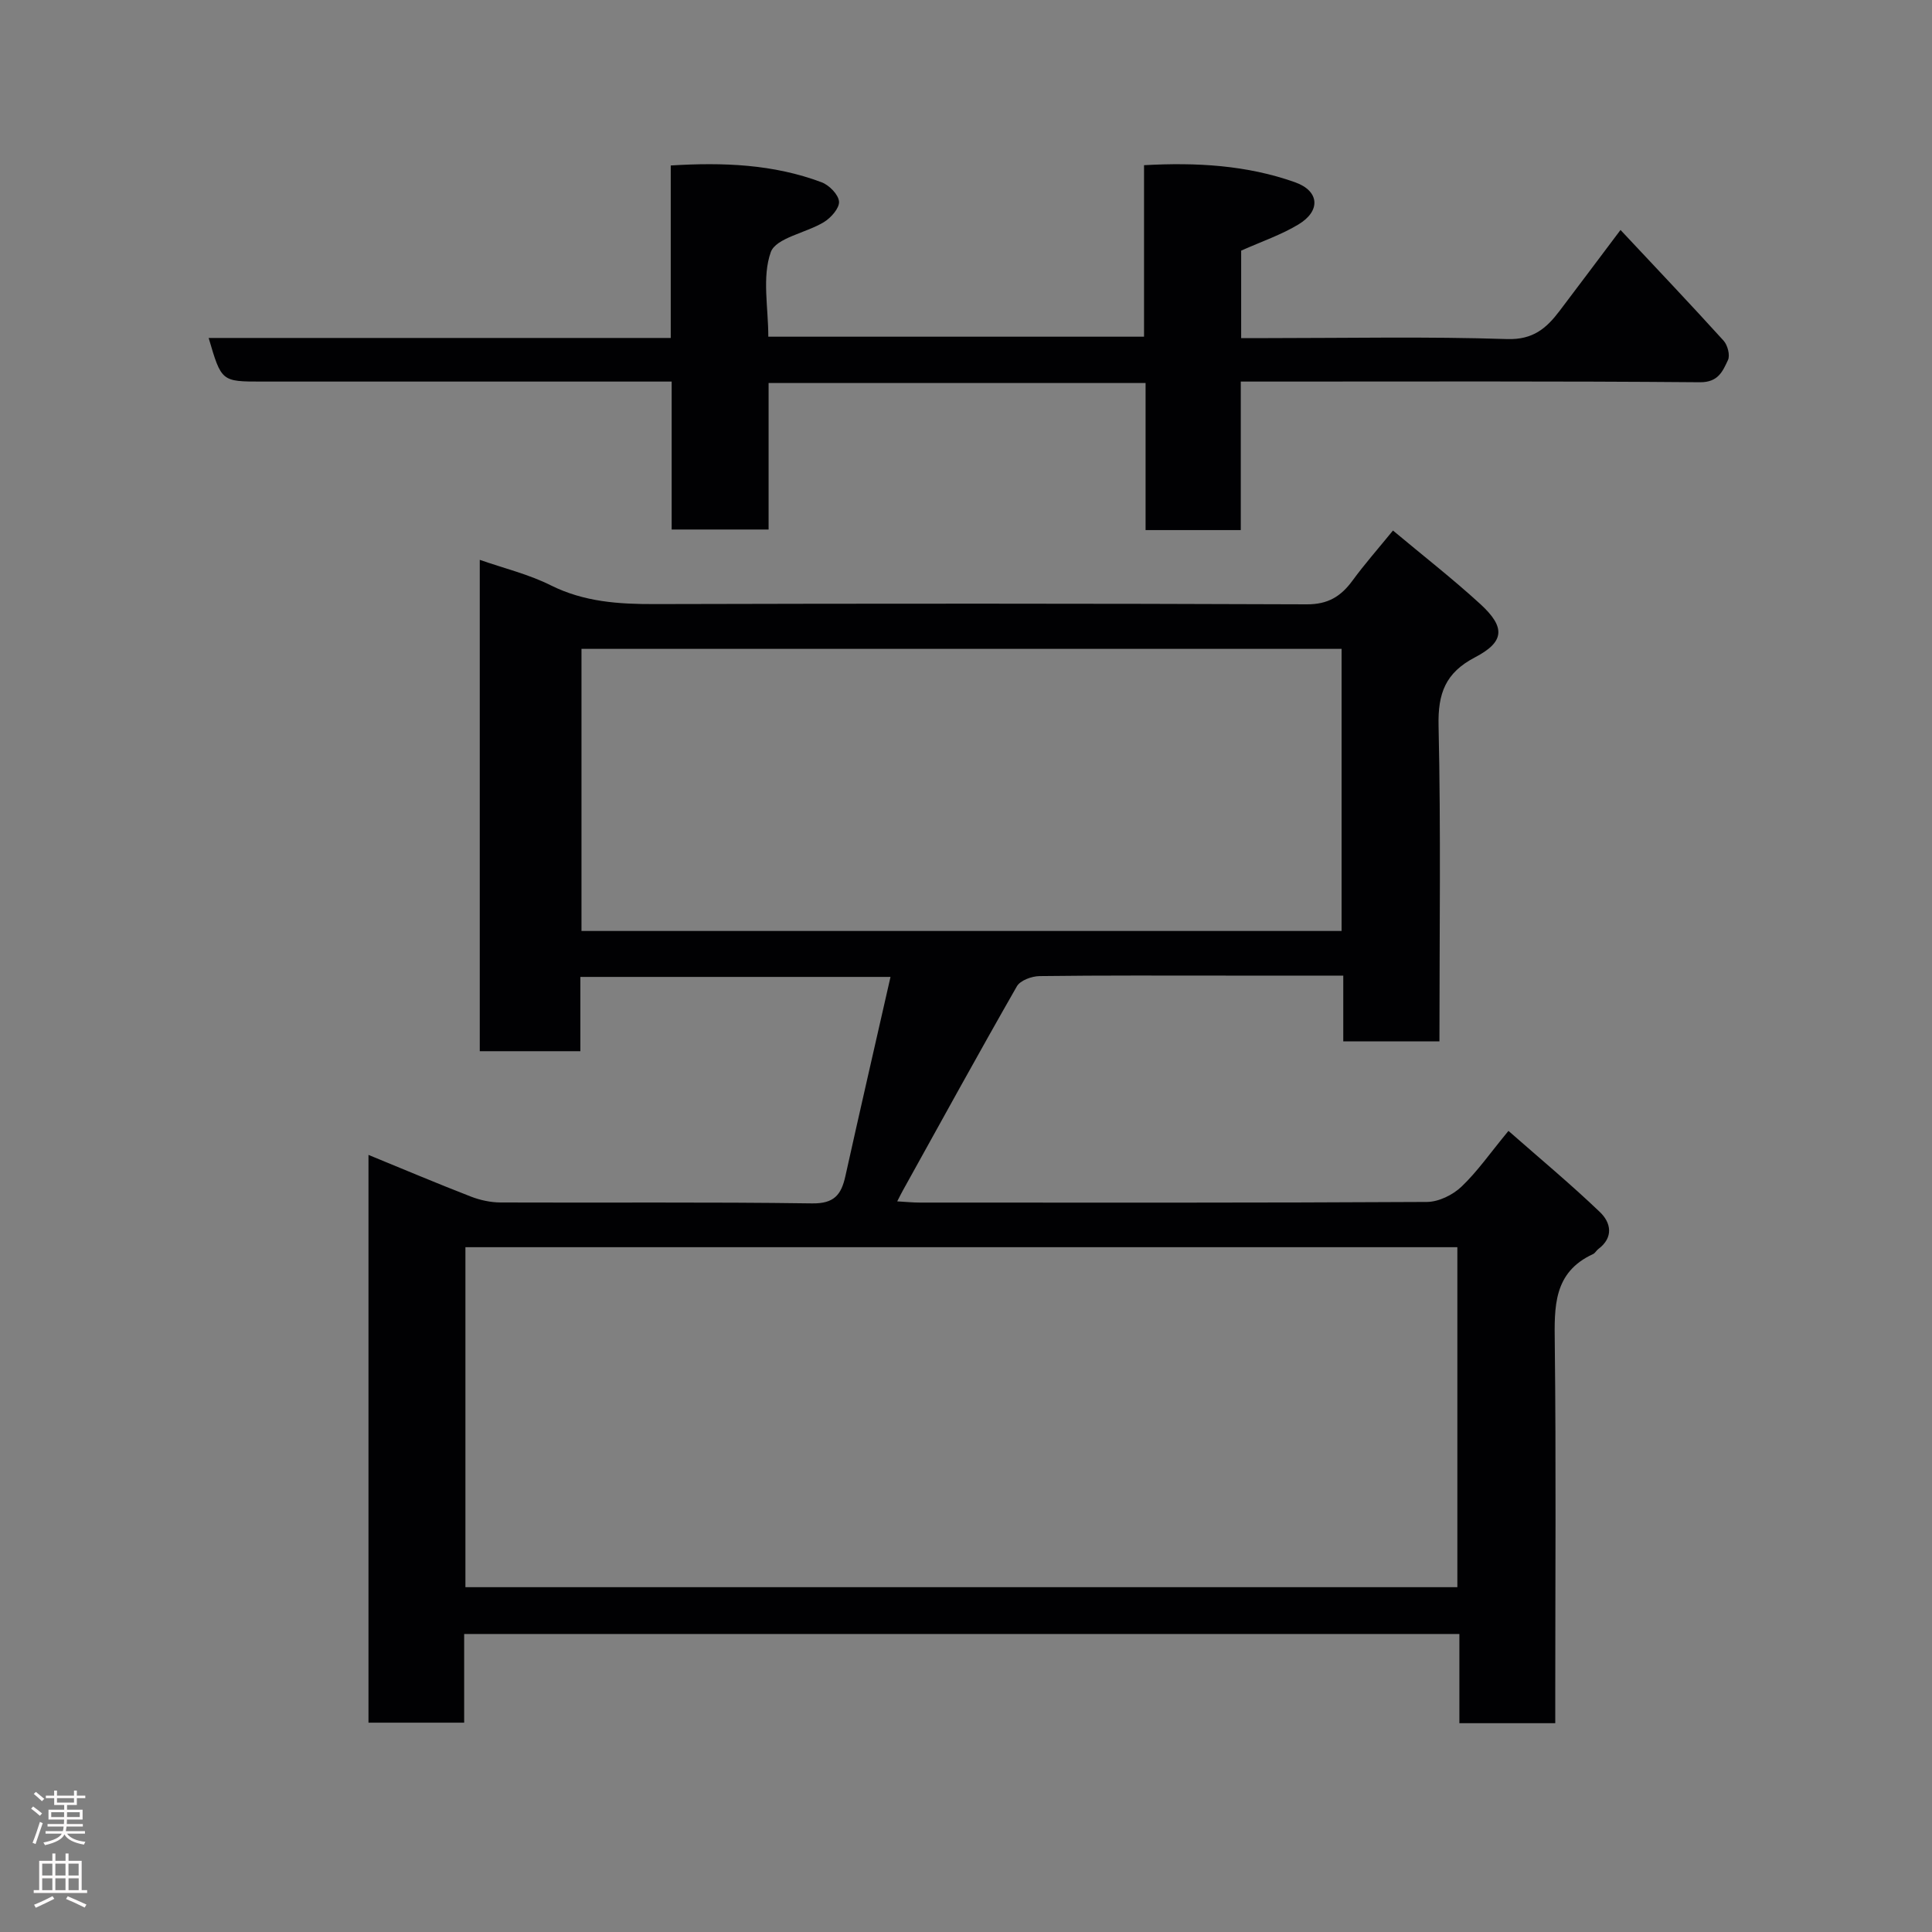 <svg enable-background="new 0 0 400 400" viewBox="0 0 400 400" xmlns="http://www.w3.org/2000/svg"><rect x="0" y="0" width="400" height="400" fill="#808080" stroke="none"/><path d="m312.31 234.14c6.5 5.71 12.92 11.05 18.94 16.81 2.27 2.17 2.9 5.24-.35 7.66-.4.3-.65.84-1.07 1.03-8.27 3.8-8.02 10.94-7.93 18.55.28 24.33.1 48.66.1 72.99v5.59c-6.76 0-13.03 0-19.85 0 0-6.07 0-12.14 0-18.47-68.93 0-137.3 0-206.05 0v18.36c-6.75 0-13.14 0-19.81 0 0-38.97 0-77.9 0-117.55 7.15 2.93 14.12 5.88 21.18 8.62 1.93.75 4.1 1.22 6.17 1.23 21.5.09 42.99-.12 64.49.19 4.58.07 6.04-1.8 6.89-5.61 3.03-13.65 6.17-27.27 9.35-41.28-21.69 0-42.77 0-64.21 0v15.38c-7.08 0-13.8 0-20.83 0 0-33.73 0-67.48 0-101.73 5.01 1.75 10.12 2.98 14.69 5.27 6.91 3.45 14.07 3.91 21.56 3.89 44.99-.12 89.98-.13 134.97.05 4.4.02 7.06-1.63 9.47-4.91 2.51-3.43 5.34-6.64 8.38-10.37 6.17 5.16 12.33 9.96 18.08 15.22 5.24 4.8 5.06 7.82-1.09 11.03-6.13 3.2-7.71 7.46-7.55 14.19.49 21.64.18 43.3.18 65.33-6.58 0-12.97 0-19.91 0 0-4.32 0-8.73 0-13.62-8.16 0-15.77 0-23.39 0-13.16 0-26.33-.07-39.49.1-1.62.02-4 .89-4.7 2.12-8.02 14.02-15.79 28.19-23.63 42.32-.3.54-.57 1.09-1.14 2.2 1.87.11 3.28.25 4.68.25 34.99.01 69.99.07 104.98-.13 2.43-.01 5.35-1.44 7.15-3.15 3.28-3.11 5.92-6.94 9.74-11.56zm-215.95 24.08v70.39h205.37c0-23.66 0-46.92 0-70.39-68.52 0-136.77 0-205.37 0zm181.4-123.88c-52.74 0-105.11 0-157.37 0v58.41h157.37c0-19.51 0-38.77 0-58.41z" fill="#010103"/><path d="m256.89 79v30.75c-6.63 0-12.9 0-19.71 0 0-10.04 0-20.1 0-30.45-26.26 0-51.97 0-78.05 0v30.33c-6.74 0-13.13 0-20.07 0 0-10.04 0-20.1 0-30.63-2.33 0-4.11 0-5.9 0-26.32 0-52.64 0-78.97 0-8.34 0-8.34 0-10.99-9.03h95.67c0-12.05 0-23.65 0-35.71 10.87-.67 21.26-.27 31.24 3.48 1.56.59 3.48 2.53 3.6 3.99.11 1.35-1.66 3.36-3.12 4.25-3.69 2.26-9.94 3.25-11.01 6.23-1.83 5.14-.51 11.41-.51 17.5h77.79c0-11.79 0-23.39 0-35.51 10.87-.6 21.27-.01 31.25 3.53 5.06 1.79 5.39 5.91.75 8.72-3.58 2.17-7.63 3.54-11.89 5.44v8.54 9.57h5.6c16.49 0 33-.34 49.47.2 5.35.17 8.12-2.23 10.83-5.8 4.13-5.44 8.21-10.91 12.64-16.79 7.35 7.85 14.43 15.3 21.33 22.91.84.92 1.39 3.02.92 4.02-1.09 2.3-1.99 4.63-5.81 4.6-29.62-.25-59.28-.14-88.93-.14-1.8 0-3.6 0-6.13 0z" fill="#010103"/><g fill="#fcfafa"><path d="m6.44 374.46.42-.45c.65.47 1.27.95 1.85 1.44l-.45.49c-.65-.56-1.25-1.06-1.82-1.48m.93 7.33-.63-.26c.55-1.36 1.05-2.8 1.52-4.33.19.1.38.19.59.27-.46 1.29-.95 2.73-1.48 4.32m-.38-10.38.44-.42c.43.34 1.01.82 1.74 1.44l-.49.49c-.53-.51-1.09-1.01-1.69-1.51m2.5.35h1.72v-1.04h.59v1.04h3.52v-1.04h.59v1.04h1.75v.53h-1.75v1.42h-2.03v.97h3.22v2.03h-3.24c0 .35-.01.66-.03.93h3.32v.53h-3.37c-.03.27-.08.58-.15.94h3.96v.53h-3.71c.67.92 1.93 1.48 3.79 1.68-.13.24-.23.44-.29.59-2.13-.38-3.48-1.08-4.04-2.12-.43.97-1.77 1.72-4.03 2.23-.09-.19-.2-.37-.33-.55 2.1-.42 3.37-1.03 3.81-1.83h-3.36v-.53h3.58c.08-.29.13-.61.16-.94h-3.33v-.53h3.39c.02-.27.04-.58.04-.93h-3.23v-2.03h3.25v-.97h-2.07v-1.42h-1.73zm1.12 3.44v1h2.65c.01-.3.02-.44.01-.4v-.25-.35zm1.19-2h3.52v-.91h-3.52zm4.71 2h-2.63v.59c0 .16-.01.28-.01.4h2.64z"/><path d="m13.56 383.74h.63v1.52h2.72v6.07h1.13v.6h-11.06v-.6h1.13v-6.07h2.73v-1.52h.63v1.52h2.1v-1.52zm-2.69 8.83.38.56c-1.24.63-2.53 1.25-3.85 1.85-.1-.21-.21-.42-.34-.63 1.36-.55 2.63-1.15 3.81-1.78m-2.13-4.27h2.1v-2.45h-2.1zm0 3.04h2.1v-2.46h-2.1zm2.72-3.04h2.1v-2.45h-2.1zm0 3.04h2.1v-2.46h-2.1zm6.07 3.6c-1.41-.71-2.7-1.3-3.86-1.78l.35-.56c1.45.62 2.75 1.19 3.88 1.72zm-1.25-9.09h-2.1v2.45h2.1zm-2.09 5.49h2.1v-2.46h-2.1z"/></g></svg>
